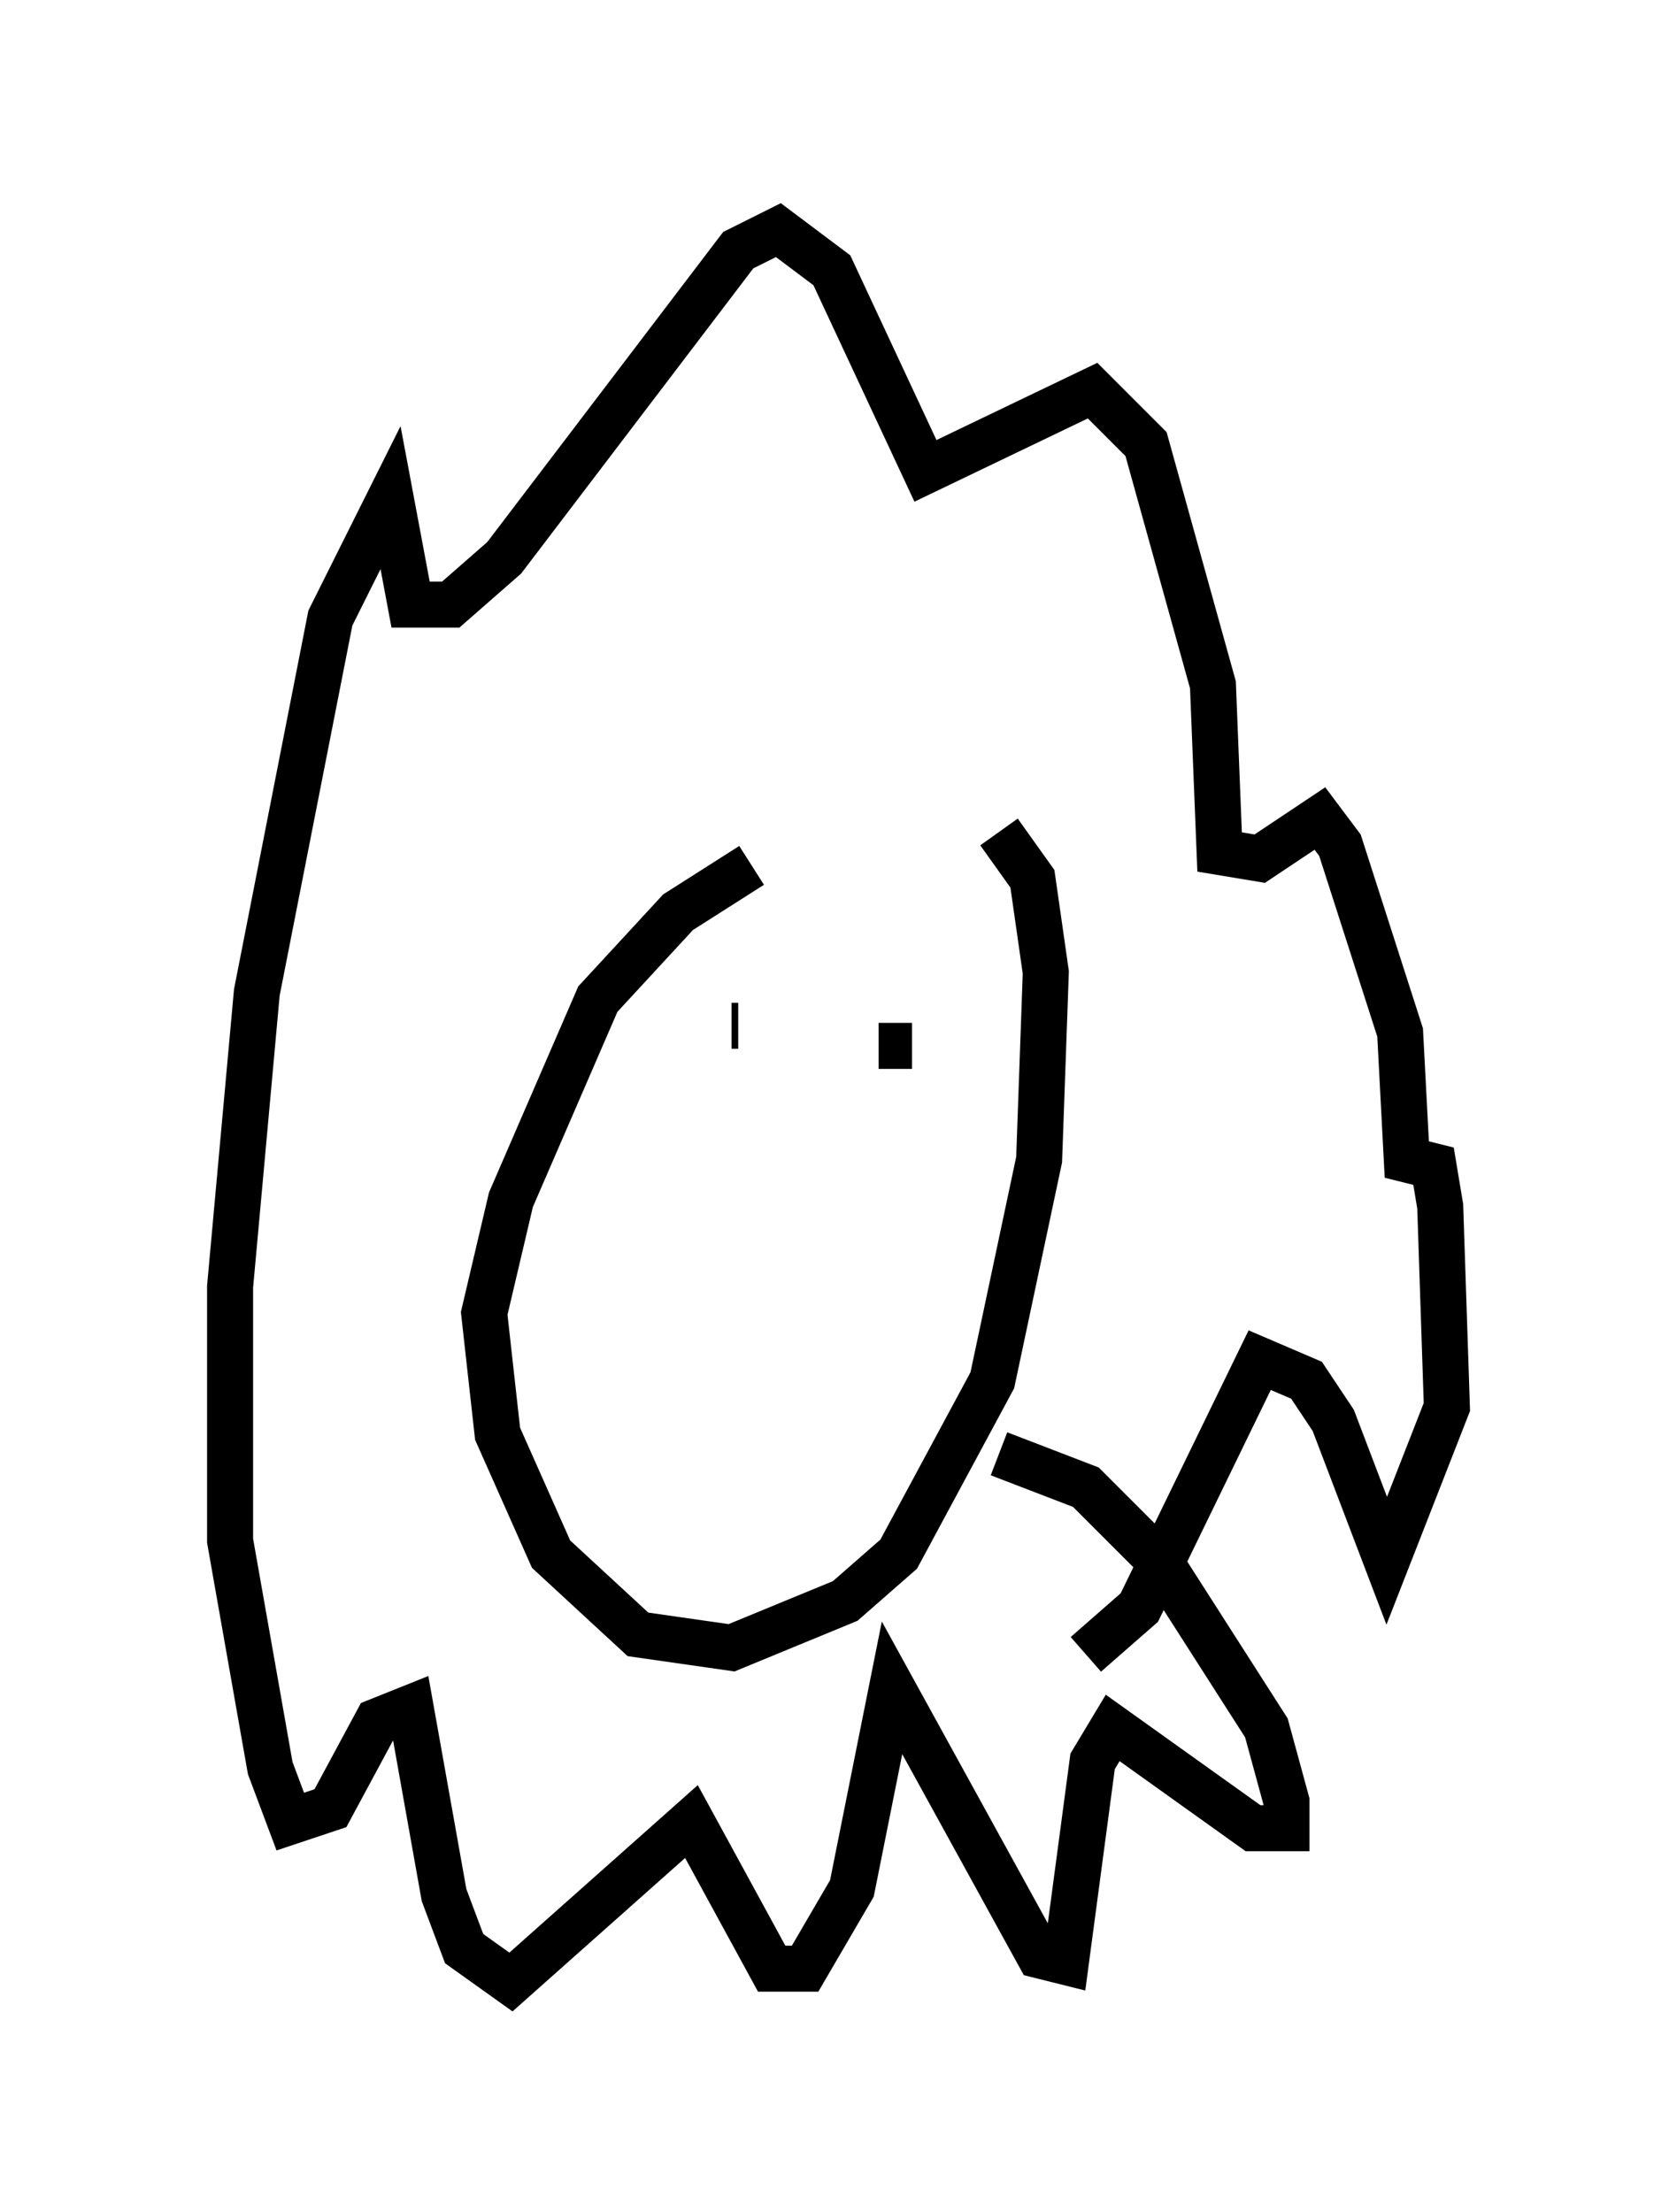 <?xml version="1.0" encoding="utf-8" ?>
<svg baseProfile="full" height="48.056" version="1.1" width="36.436" xmlns="http://www.w3.org/2000/svg" xmlns:ev="http://www.w3.org/2001/xml-events" xmlns:xlink="http://www.w3.org/1999/xlink"><defs /><rect fill="white" height="48.056" width="36.436" x="0" y="0" /><path d="M19.235, 18.363 m-2.905, 0.436 l-1.598, 1.017 -1.743, 1.888 l-1.888, 4.358 -0.581, 2.469 l0.291, 2.615 1.162, 2.615 l1.888, 1.743 2.034, 0.291 l2.469, -1.017 1.162, -1.017 l2.034, -3.777 1.017, -4.793 l0.145, -4.067 -0.291, -2.034 l-0.726, -1.017 m0.0, 13.508 l1.888, 0.726 1.598, 1.598 l2.324, 3.631 0.436, 1.598 l0.0, 0.581 -0.726, 0.0 l-3.05, -2.179 -0.436, 0.726 l-0.581, 4.358 -0.581, -0.145 l-3.196, -5.81 -0.872, 4.358 l-1.017, 1.743 -0.726, 0.0 l-1.743, -3.196 -3.922, 3.486 l-1.017, -0.726 -0.436, -1.162 l-0.726, -4.067 -0.726, 0.291 l-1.017, 1.888 -0.872, 0.291 l-0.436, -1.162 -0.872, -4.939 l0.0, -5.52 0.581, -6.391 l1.598, -8.134 1.307, -2.615 l0.436, 2.324 0.872, 0.0 l1.162, -1.017 5.084, -6.682 l0.872, -0.436 1.162, 0.872 l2.034, 4.358 3.631, -1.743 l1.162, 1.162 1.453, 5.229 l0.145, 3.631 0.872, 0.145 l1.307, -0.872 0.436, 0.581 l1.307, 4.067 0.145, 2.76 l0.581, 0.145 0.145, 0.872 l0.145, 4.358 -1.307, 3.341 l-1.162, -3.05 -0.581, -0.872 l-1.017, -0.436 -2.615, 5.374 l-1.162, 1.017 m-3.777, -13.218 l-0.726, 0.0 m-3.05, -0.436 l-0.145, 0.0 " fill="none" stroke="black" stroke-width="1" /></svg>